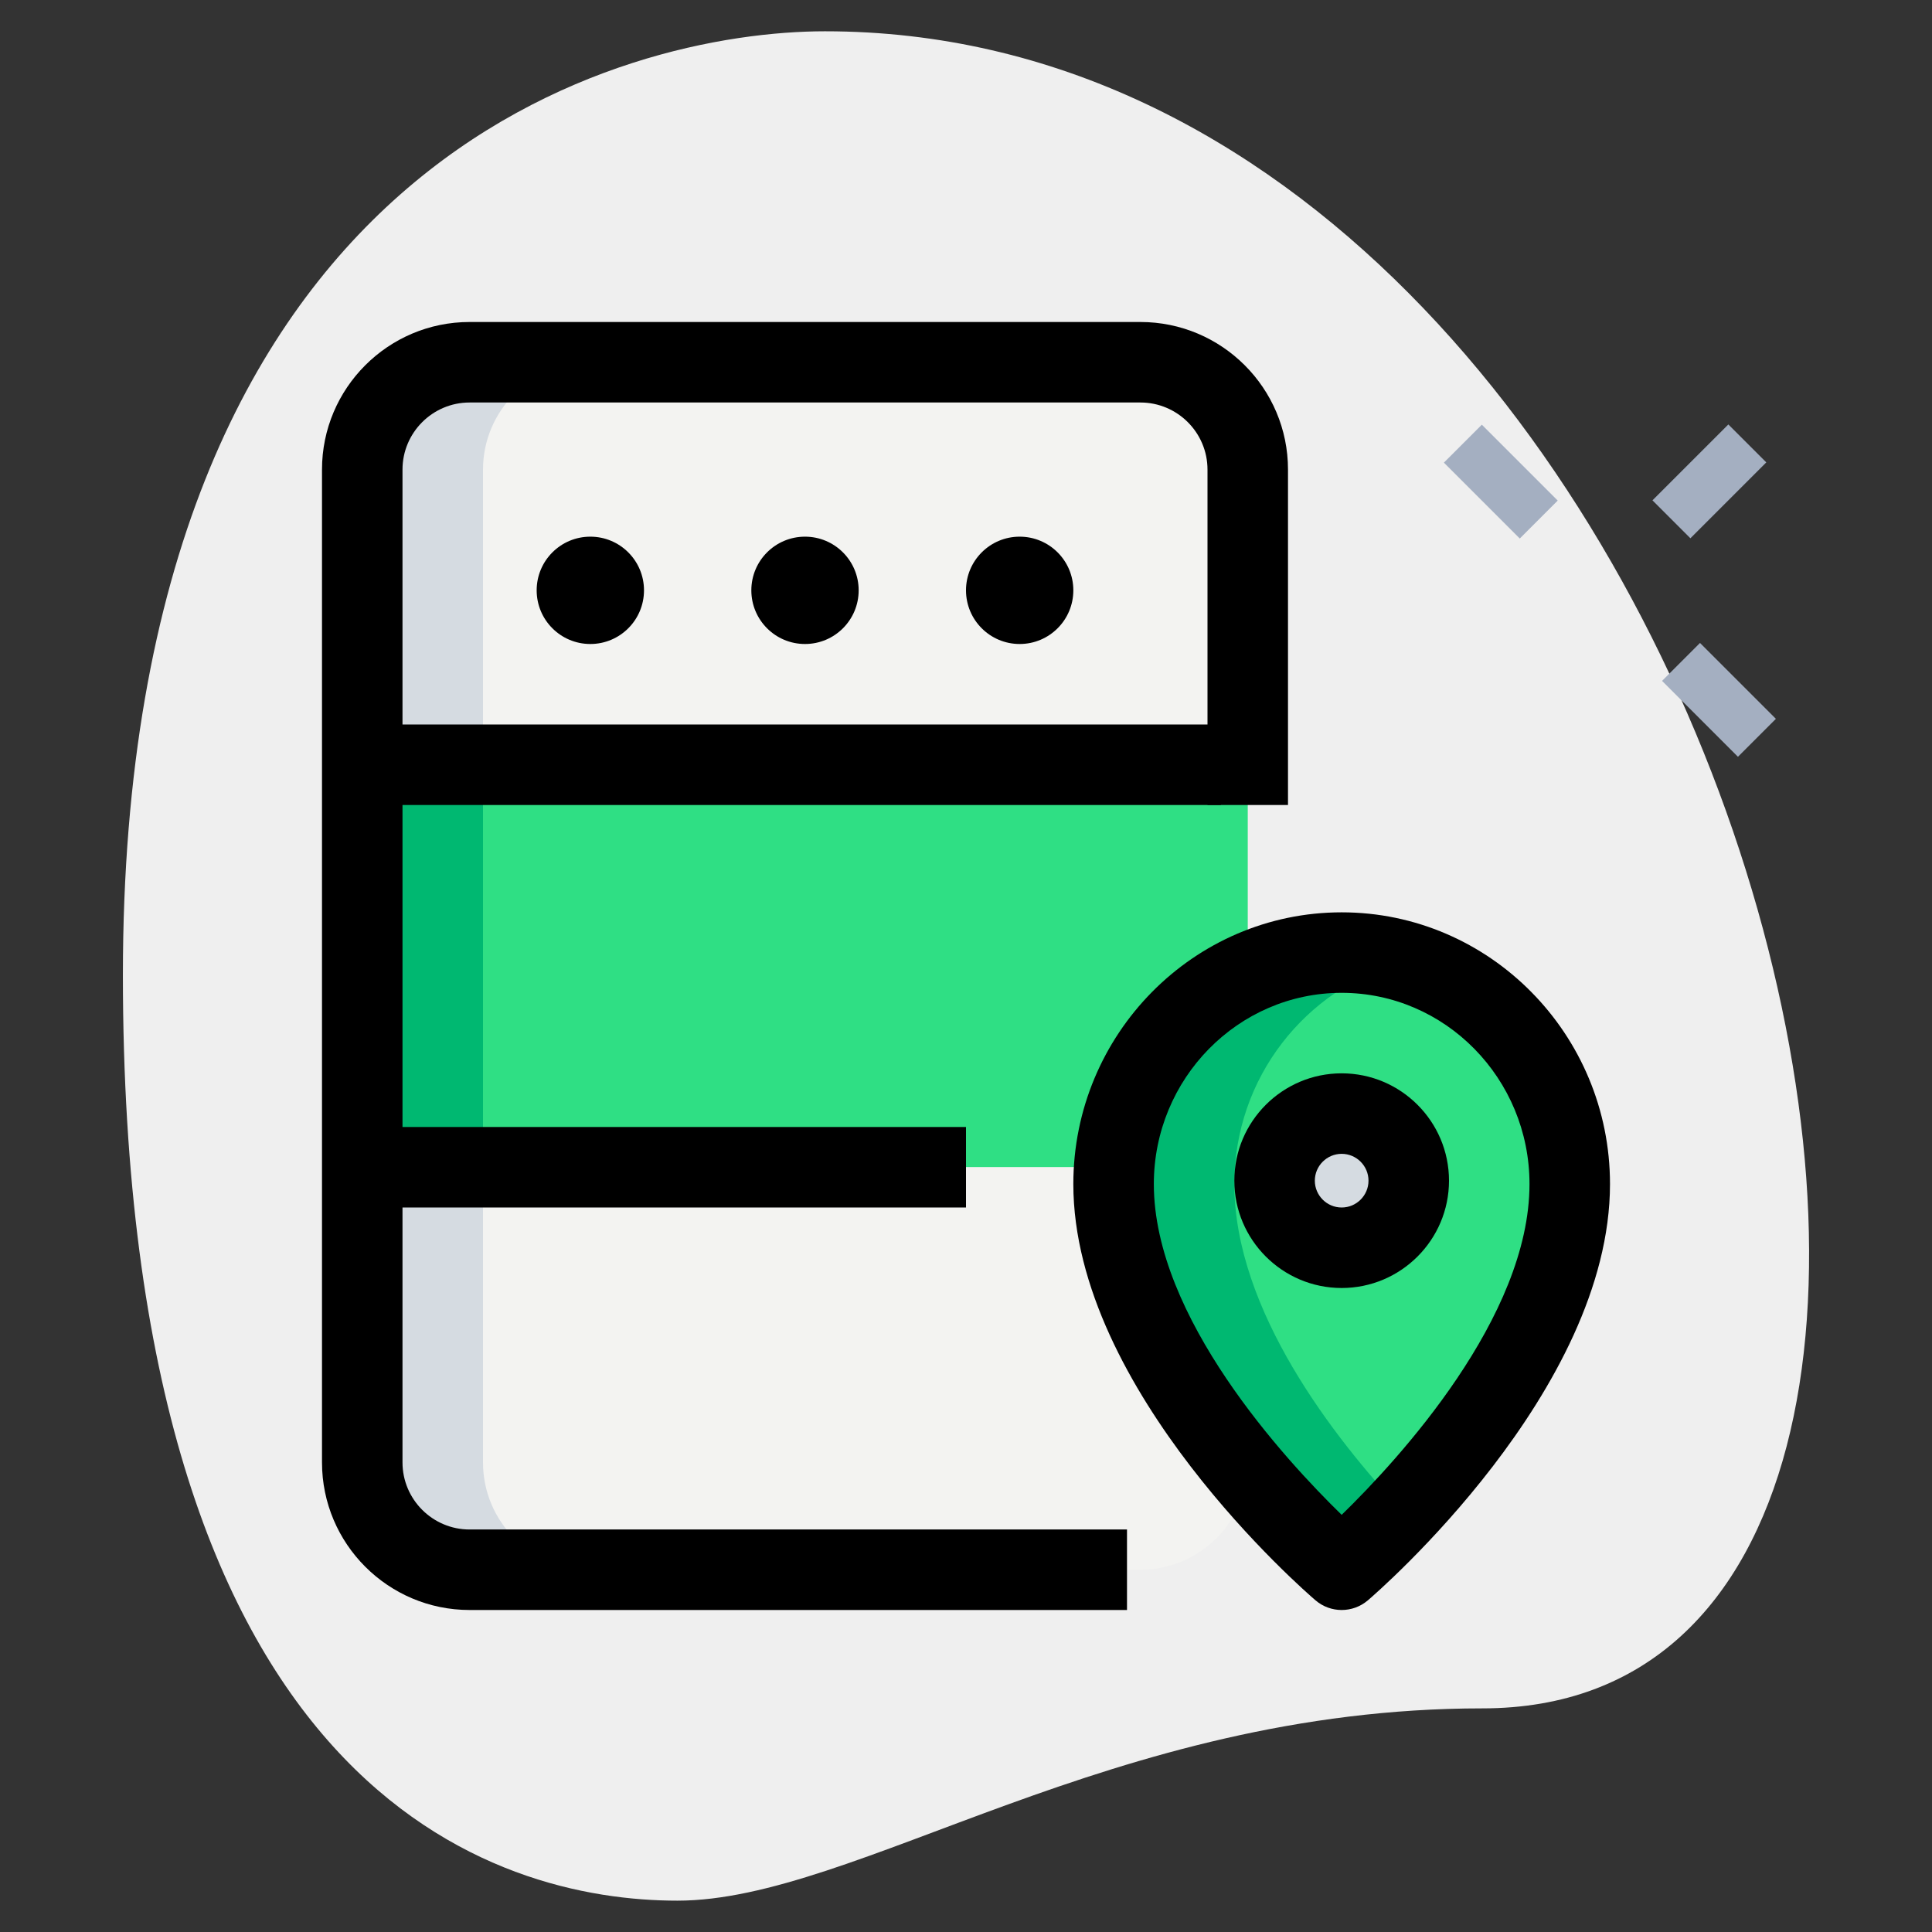 <svg id="_x31__x2C_5" enable-background="new 0 0 36 36" height="512" viewBox="0 0 36 36" width="512" xmlns="http://www.w3.org/2000/svg"><rect x="0" y="0" width="36" height="36" fill="#333333" stroke="none"/><path d="m27.623 31.833c-6.917 0-11.667 3.583-15 3.583s-10.333-1.916-10.333-17.249 9.417-17.584 13.083-17.584c17.167 0 24.5 31.25 12.25 31.25z" fill="#efefef"/><g fill="#a4afc1"><path d="m27.467 7.967h1v2h-1z" transform="matrix(.707 -.707 .707 .707 1.853 22.407)"/><path d="m31.533 12.033h1v2h-1z" transform="matrix(.707 -.707 .707 .707 .169 26.474)"/><path d="m30.856 8.467h2v1h-2z" transform="matrix(.707 -.707 .707 .707 2.99 25.152)"/></g><path d="m23.25 8.75c0-1.1-.9-2-2-2h-12.5c-1.1 0-2 .9-2 2v5.25h16.5z" fill="#f3f3f1"/><path d="m6.75 14h16.5v7.75h-16.5z" fill="#2fdf84"/><path d="m23.25 27.25v-5.5h-16.5v5.5c0 1.105.895 2 2 2h12.5c1.105 0 2-.895 2-2z" fill="#f3f3f1"/><path d="m29.25 22.063c0 3.551-4.25 7.188-4.25 7.188s-4.25-3.636-4.25-7.188c0-2.382 1.903-4.313 4.25-4.313s4.25 1.931 4.25 4.313z" fill="#2fdf84"/><circle cx="25" cy="22" fill="#f3f3f1" r="1.25"/><path d="m11 6.75h-2.25c-1.1 0-2 .9-2 2v5.25h2.25v-5.25c0-1.1.9-2 2-2z" fill="#d5dbe1"/><path d="m9 27.25v-5.5h-2.25v5.5c0 1.105.895 2 2 2h2.25c-1.105 0-2-.895-2-2z" fill="#d5dbe1"/><path d="m26 22c0-.19.049-.365.125-.526-.2-.425-.625-.724-1.125-.724-.69 0-1.25.56-1.25 1.25s.56 1.25 1.25 1.25c.5 0 .925-.299 1.125-.724-.076-.161-.125-.336-.125-.526z" fill="#d5dbe1"/><path d="m6.75 14h2.25v7.75h-2.25z" fill="#00b871"/><path d="m23 22.063c0-1.984 1.328-3.637 3.125-4.14-.361-.102-.733-.173-1.125-.173-2.347 0-4.25 1.931-4.25 4.313 0 3.551 4.25 7.188 4.25 7.188s.486-.419 1.125-1.102c-1.259-1.345-3.125-3.731-3.125-6.086z" fill="#00b871"/><path d="m25 30c-.174 0-.347-.06-.487-.18-.185-.158-4.513-3.905-4.513-7.757 0-2.792 2.243-5.063 5-5.063s5 2.271 5 5.063c0 3.853-4.328 7.6-4.513 7.758-.14.119-.313.179-.487.179zm0-11.5c-1.93 0-3.5 1.598-3.5 3.563 0 2.482 2.436 5.127 3.5 6.164 1.064-1.037 3.5-3.682 3.5-6.164 0-1.965-1.57-3.563-3.5-3.563z"/><path d="m25 24c-1.103 0-2-.897-2-2s.897-2 2-2 2 .897 2 2-.897 2-2 2zm0-2.5c-.276 0-.5.225-.5.5s.224.5.5.5.5-.225.5-.5-.224-.5-.5-.5z"/><path d="m21 30h-12.25c-1.517 0-2.75-1.233-2.75-2.75v-18.5c0-1.517 1.233-2.75 2.75-2.75h12.5c1.517 0 2.75 1.233 2.75 2.75v6.25h-1.5v-6.25c0-.689-.561-1.25-1.25-1.25h-12.5c-.689 0-1.25.561-1.25 1.25v18.5c0 .689.561 1.25 1.25 1.25h12.25z"/><path d="m7.25 13.5h15.5v1.5h-15.5z"/><path d="m6.5 21h11.5v1.5h-11.5z"/><circle cx="19" cy="11" r="1"/><circle cx="15" cy="11" r="1"/><circle cx="11" cy="11" r="1"/></svg>